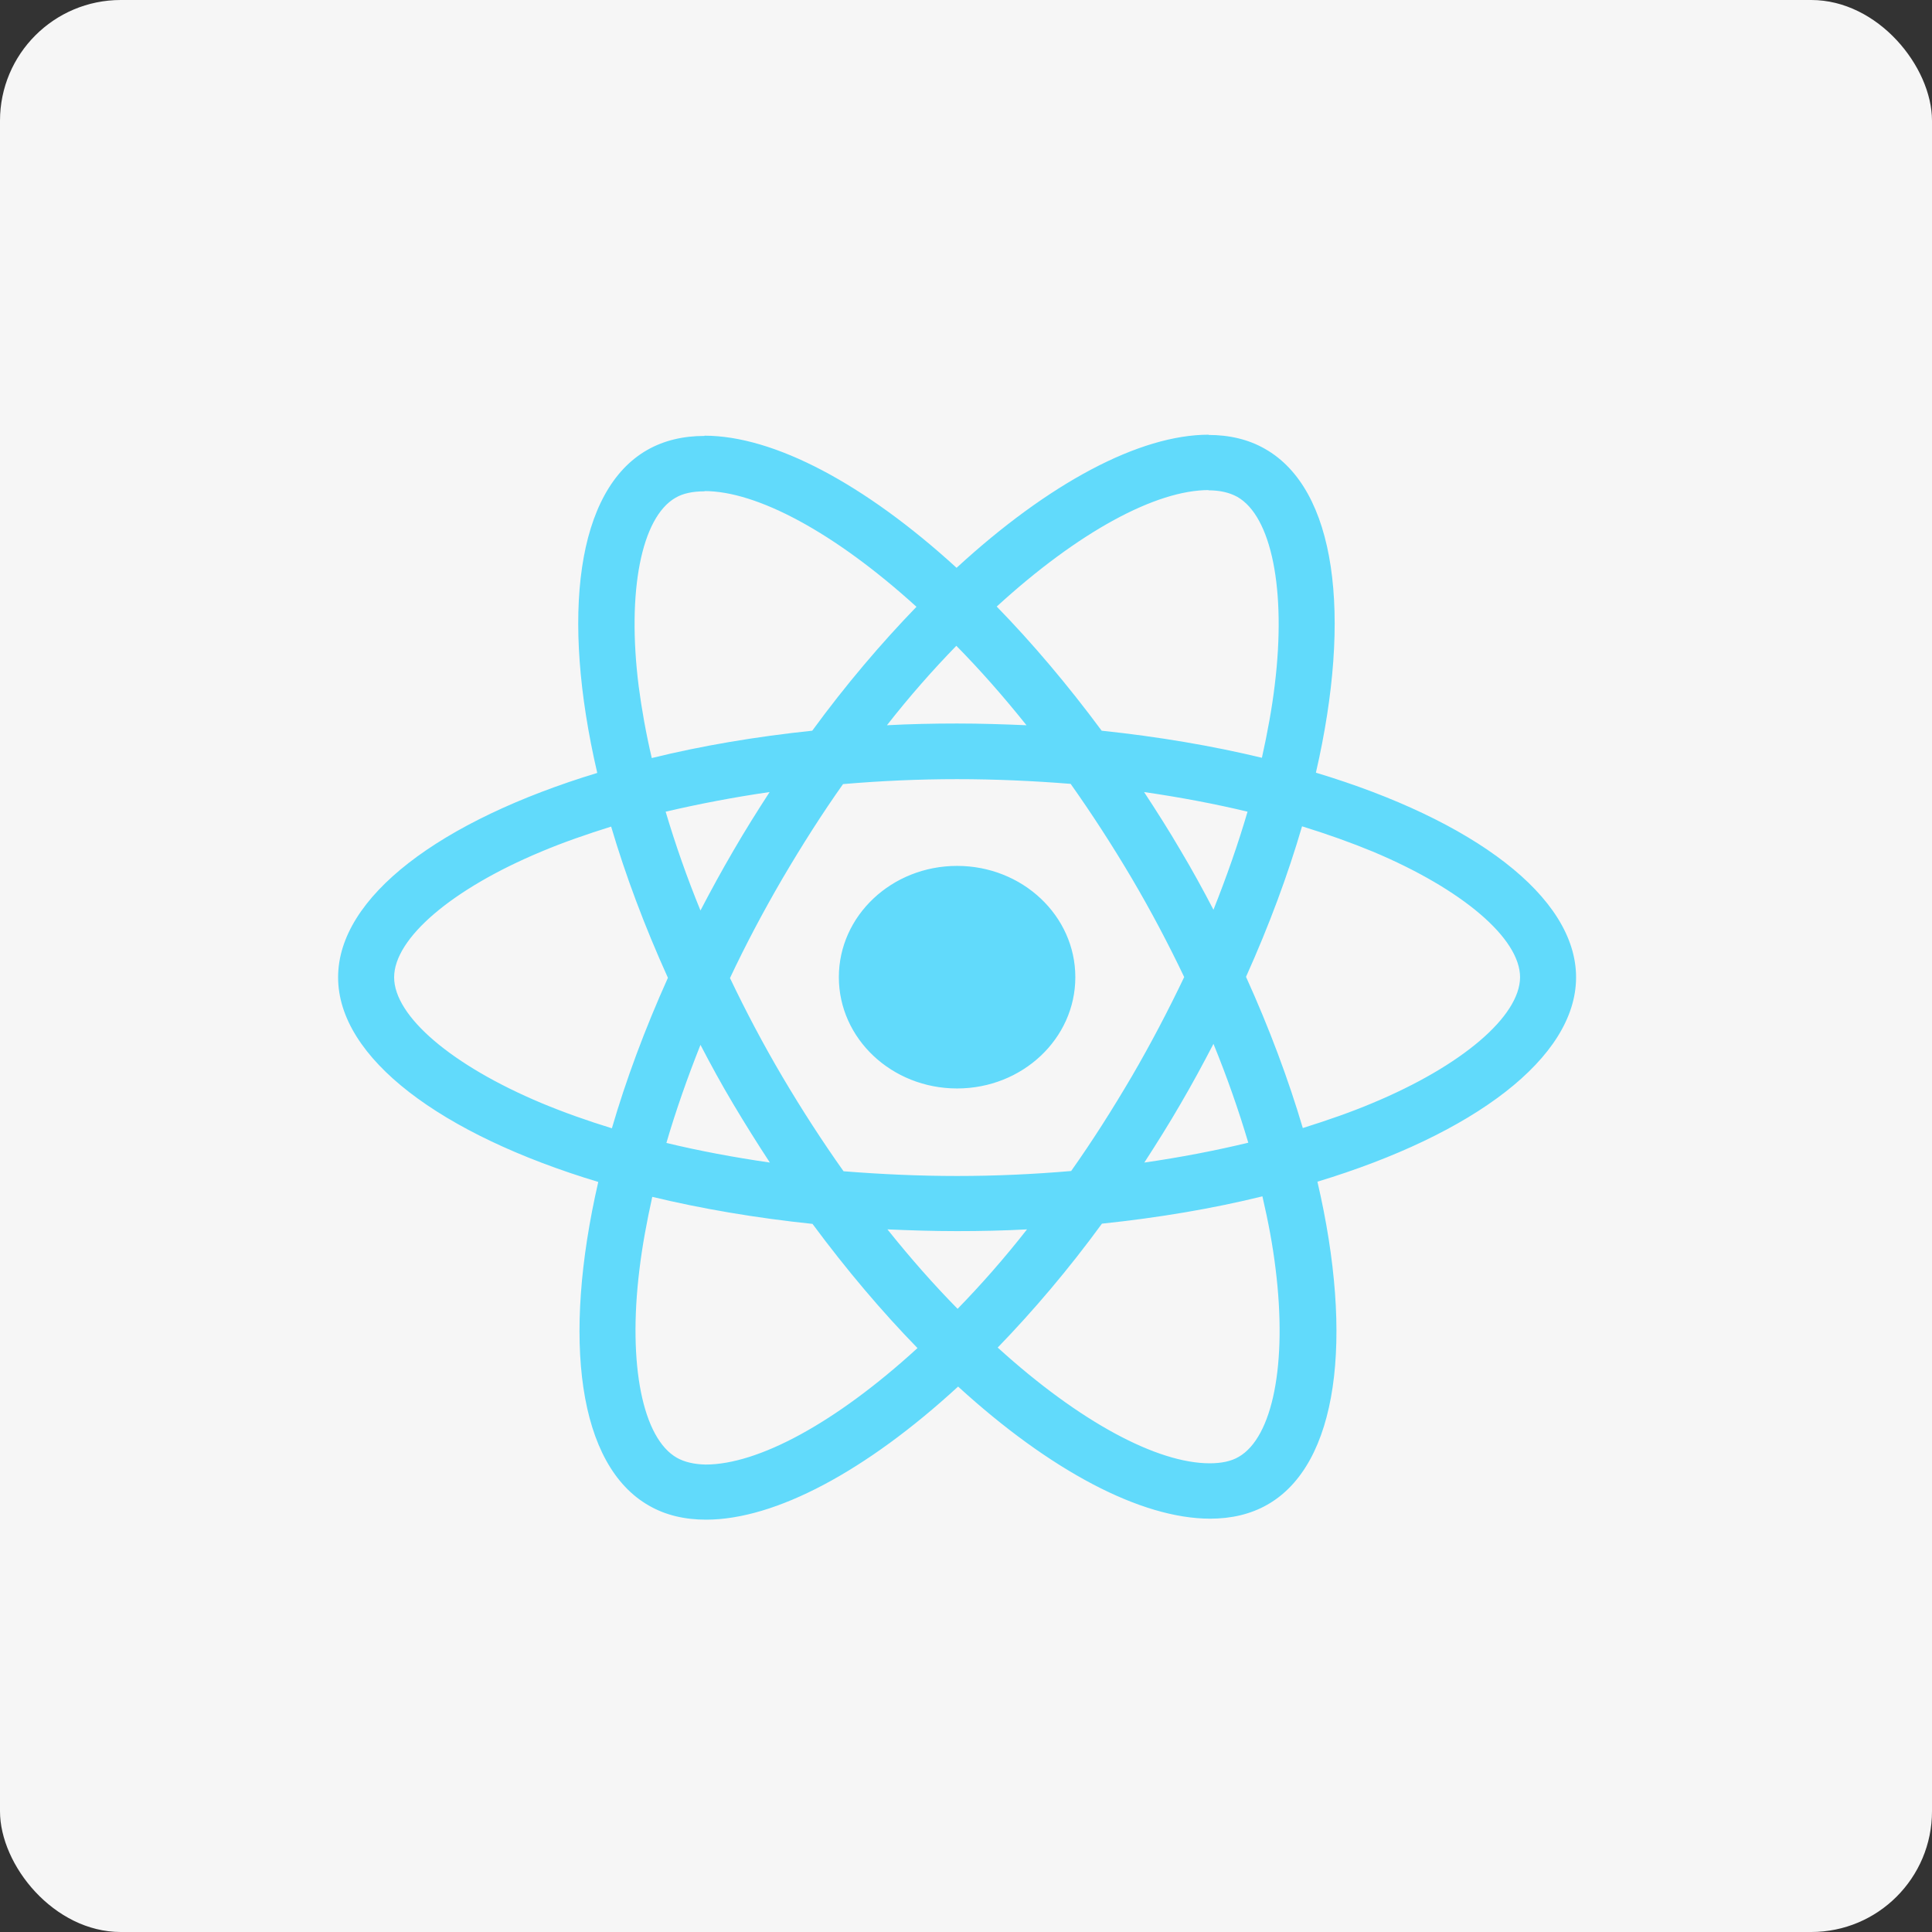<svg width="80" height="80" viewBox="0 0 80 80" fill="none" xmlns="http://www.w3.org/2000/svg">
<rect x="0" y="0" width="80" height="80" fill="#333333" stroke="none"/>
<rect width="80" height="80" rx="5" fill="#F6F6F6"/>
<path d="M65.262 40.468C65.262 37.126 61.01 33.959 54.489 31.995C55.994 25.455 55.325 20.252 52.379 18.586C51.7 18.195 50.906 18.01 50.038 18.01V20.303C50.519 20.303 50.906 20.396 51.229 20.571C52.65 21.373 53.267 24.427 52.786 28.355C52.671 29.322 52.483 30.34 52.253 31.378C50.205 30.885 47.969 30.504 45.618 30.257C44.208 28.355 42.745 26.627 41.272 25.116C44.678 22 47.875 20.293 50.049 20.293V18C47.175 18 43.414 20.015 39.61 23.512C35.807 20.036 32.045 18.041 29.172 18.041V20.334C31.335 20.334 34.542 22.031 37.949 25.126C36.486 26.638 35.023 28.355 33.633 30.257C31.272 30.504 29.036 30.885 26.988 31.389C26.748 30.36 26.57 29.363 26.445 28.406C25.953 24.478 26.56 21.424 27.97 20.612C28.284 20.427 28.691 20.345 29.172 20.345V18.051C28.294 18.051 27.5 18.236 26.81 18.627C23.874 20.293 23.216 25.486 24.731 32.005C18.232 33.98 14 37.137 14 40.468C14 43.81 18.253 46.977 24.773 48.942C23.268 55.482 23.937 60.685 26.884 62.351C27.563 62.741 28.357 62.926 29.235 62.926C32.108 62.926 35.87 60.911 39.673 57.415C43.476 60.89 47.238 62.885 50.111 62.885C50.989 62.885 51.783 62.7 52.473 62.309C55.409 60.644 56.067 55.451 54.552 48.931C61.031 46.967 65.262 43.8 65.262 40.468ZM51.658 33.61C51.271 34.936 50.791 36.304 50.247 37.671C49.819 36.849 49.37 36.026 48.878 35.203C48.398 34.381 47.886 33.579 47.374 32.797C48.858 33.013 50.289 33.281 51.658 33.61ZM46.872 44.561C46.057 45.949 45.221 47.265 44.354 48.489C42.797 48.623 41.219 48.695 39.631 48.695C38.053 48.695 36.476 48.623 34.929 48.499C34.062 47.276 33.215 45.97 32.401 44.592C31.606 43.245 30.885 41.877 30.227 40.499C30.875 39.121 31.606 37.743 32.39 36.396C33.205 35.008 34.041 33.692 34.908 32.468C36.465 32.334 38.043 32.263 39.631 32.263C41.209 32.263 42.787 32.334 44.333 32.458C45.2 33.682 46.047 34.987 46.862 36.365C47.656 37.712 48.377 39.08 49.035 40.458C48.377 41.836 47.656 43.214 46.872 44.561ZM50.247 43.224C50.811 44.602 51.292 45.98 51.689 47.317C50.32 47.646 48.878 47.924 47.384 48.139C47.896 47.348 48.408 46.535 48.889 45.702C49.37 44.88 49.819 44.047 50.247 43.224ZM39.652 54.196C38.68 53.209 37.709 52.109 36.747 50.906C37.688 50.947 38.649 50.978 39.621 50.978C40.603 50.978 41.575 50.957 42.526 50.906C41.585 52.109 40.613 53.209 39.652 54.196ZM31.878 48.139C30.394 47.924 28.963 47.656 27.594 47.327C27.981 46.001 28.461 44.633 29.005 43.265C29.433 44.088 29.882 44.911 30.373 45.733C30.864 46.556 31.366 47.358 31.878 48.139ZM39.6 26.741C40.572 27.728 41.543 28.828 42.505 30.031C41.564 29.99 40.603 29.959 39.631 29.959C38.649 29.959 37.677 29.98 36.726 30.031C37.667 28.828 38.639 27.728 39.6 26.741ZM31.868 32.797C31.356 33.589 30.844 34.401 30.363 35.234C29.882 36.057 29.433 36.88 29.005 37.702C28.44 36.324 27.96 34.946 27.563 33.61C28.931 33.291 30.373 33.013 31.868 32.797ZM22.411 45.672C18.712 44.119 16.32 42.083 16.32 40.468C16.32 38.854 18.712 36.808 22.411 35.265C23.31 34.885 24.292 34.545 25.306 34.227C25.901 36.242 26.685 38.34 27.657 40.489C26.695 42.628 25.922 44.715 25.337 46.72C24.303 46.402 23.32 46.052 22.411 45.672ZM28.033 60.366C26.612 59.564 25.995 56.51 26.476 52.582C26.591 51.615 26.779 50.597 27.009 49.559C29.057 50.052 31.293 50.433 33.644 50.679C35.054 52.582 36.517 54.309 37.991 55.821C34.584 58.937 31.387 60.644 29.214 60.644C28.743 60.633 28.346 60.541 28.033 60.366ZM52.818 52.53C53.309 56.459 52.703 59.513 51.292 60.325C50.979 60.51 50.571 60.592 50.09 60.592C47.928 60.592 44.72 58.895 41.313 55.8C42.776 54.289 44.239 52.572 45.629 50.669C47.99 50.422 50.226 50.042 52.274 49.538C52.515 50.577 52.703 51.574 52.818 52.53ZM53.915 34.216C54.949 34.535 55.931 34.885 56.851 35.265C60.55 36.818 62.943 38.854 62.943 40.468C62.932 42.083 60.539 44.129 56.84 45.672C55.942 46.052 54.96 46.391 53.946 46.71C53.35 44.695 52.567 42.597 51.595 40.448C52.556 38.309 53.33 36.221 53.915 34.216ZM39.631 35.855C42.335 35.855 44.527 37.918 44.527 40.463C44.527 43.008 42.335 45.071 39.631 45.071C36.927 45.071 34.735 43.008 34.735 40.463C34.735 37.918 36.927 35.855 39.631 35.855Z" fill="#61DAFB"/>
</svg>
